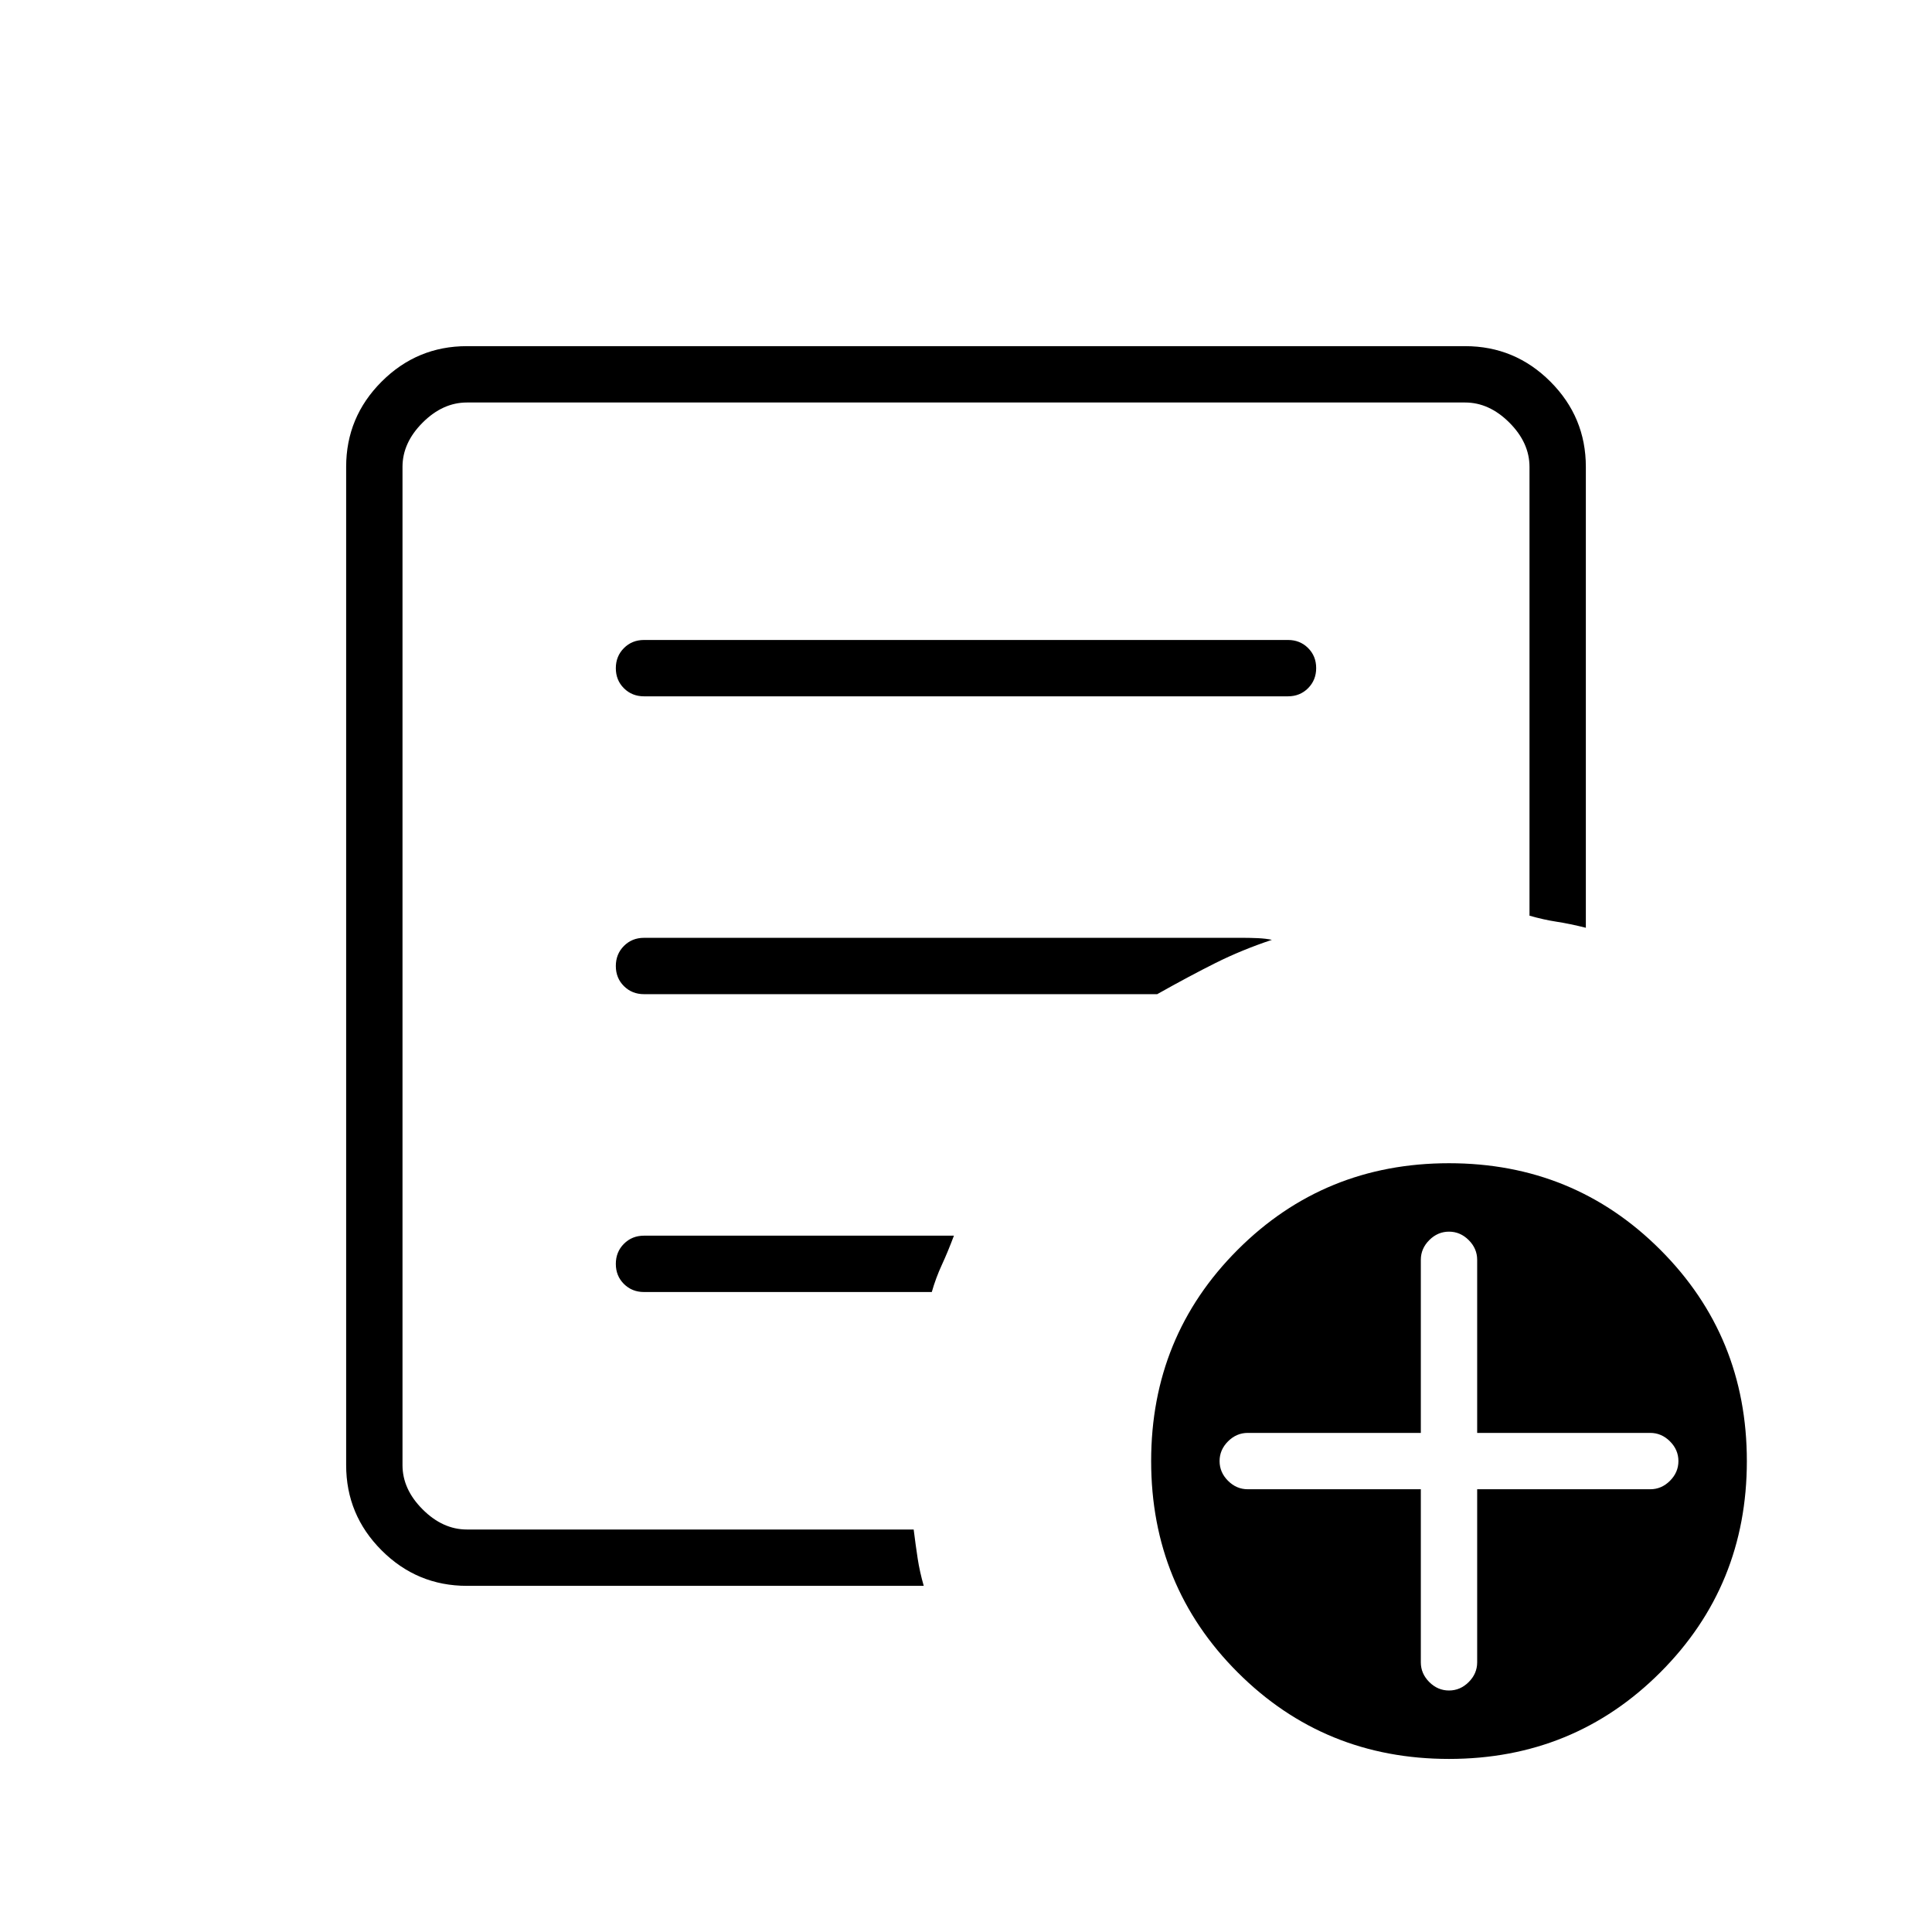 <svg xmlns="http://www.w3.org/2000/svg" height="24" viewBox="0 -960 960 960" width="24"><path d="M232-172q-24.75 0-42.375-17.625T172-232v-496q0-24.75 17.625-42.375T232-788h496q24.75 0 42.375 17.625T788-728v229q-8-2-14.5-3t-13.5-3v-223q0-12-10-22t-22-10H232q-12 0-22 10t-10 22v496q0 12 10 22t22 10h222q1 8 2 14.5t3 13.5H232Zm-32-67.654V-200v-560 255-3 268.346Zm106-92.311q0 5.965 4.025 9.965t9.975 4h143q2-7 5-13.5t6-14.5H320q-5.95 0-9.975 4.035-4.025 4.035-4.025 10Zm0-148q0 5.965 4.025 9.965t9.975 4h255q16-9 29-15.5t28-11.5q-3.15-.667-7-.833-3.85-.167-7-.167H320q-5.95 0-9.975 4.035-4.025 4.035-4.025 10Zm0-148q0 5.965 4.025 9.965t9.975 4h320q5.95 0 9.975-4.035 4.025-4.035 4.025-10T649.975-638q-4.025-4-9.975-4H320q-5.95 0-9.975 4.035-4.025 4.035-4.025 10ZM720-86q-62 0-105-43t-43-105q0-62 43-105t105-43q62 0 105 43t43 105q0 62-43 105T720-86Zm-14-134v86q0 5.6 4.2 9.8 4.2 4.2 9.8 4.2 5.6 0 9.8-4.2 4.2-4.2 4.2-9.8v-86h86q5.6 0 9.8-4.2 4.2-4.2 4.2-9.8 0-5.6-4.2-9.8-4.2-4.2-9.8-4.2h-86v-86q0-5.6-4.2-9.8-4.2-4.2-9.8-4.2-5.6 0-9.8 4.2-4.2 4.2-4.2 9.8v86h-86q-5.6 0-9.8 4.2-4.2 4.2-4.2 9.8 0 5.6 4.2 9.8 4.2 4.2 9.8 4.2h86Z"/></svg>